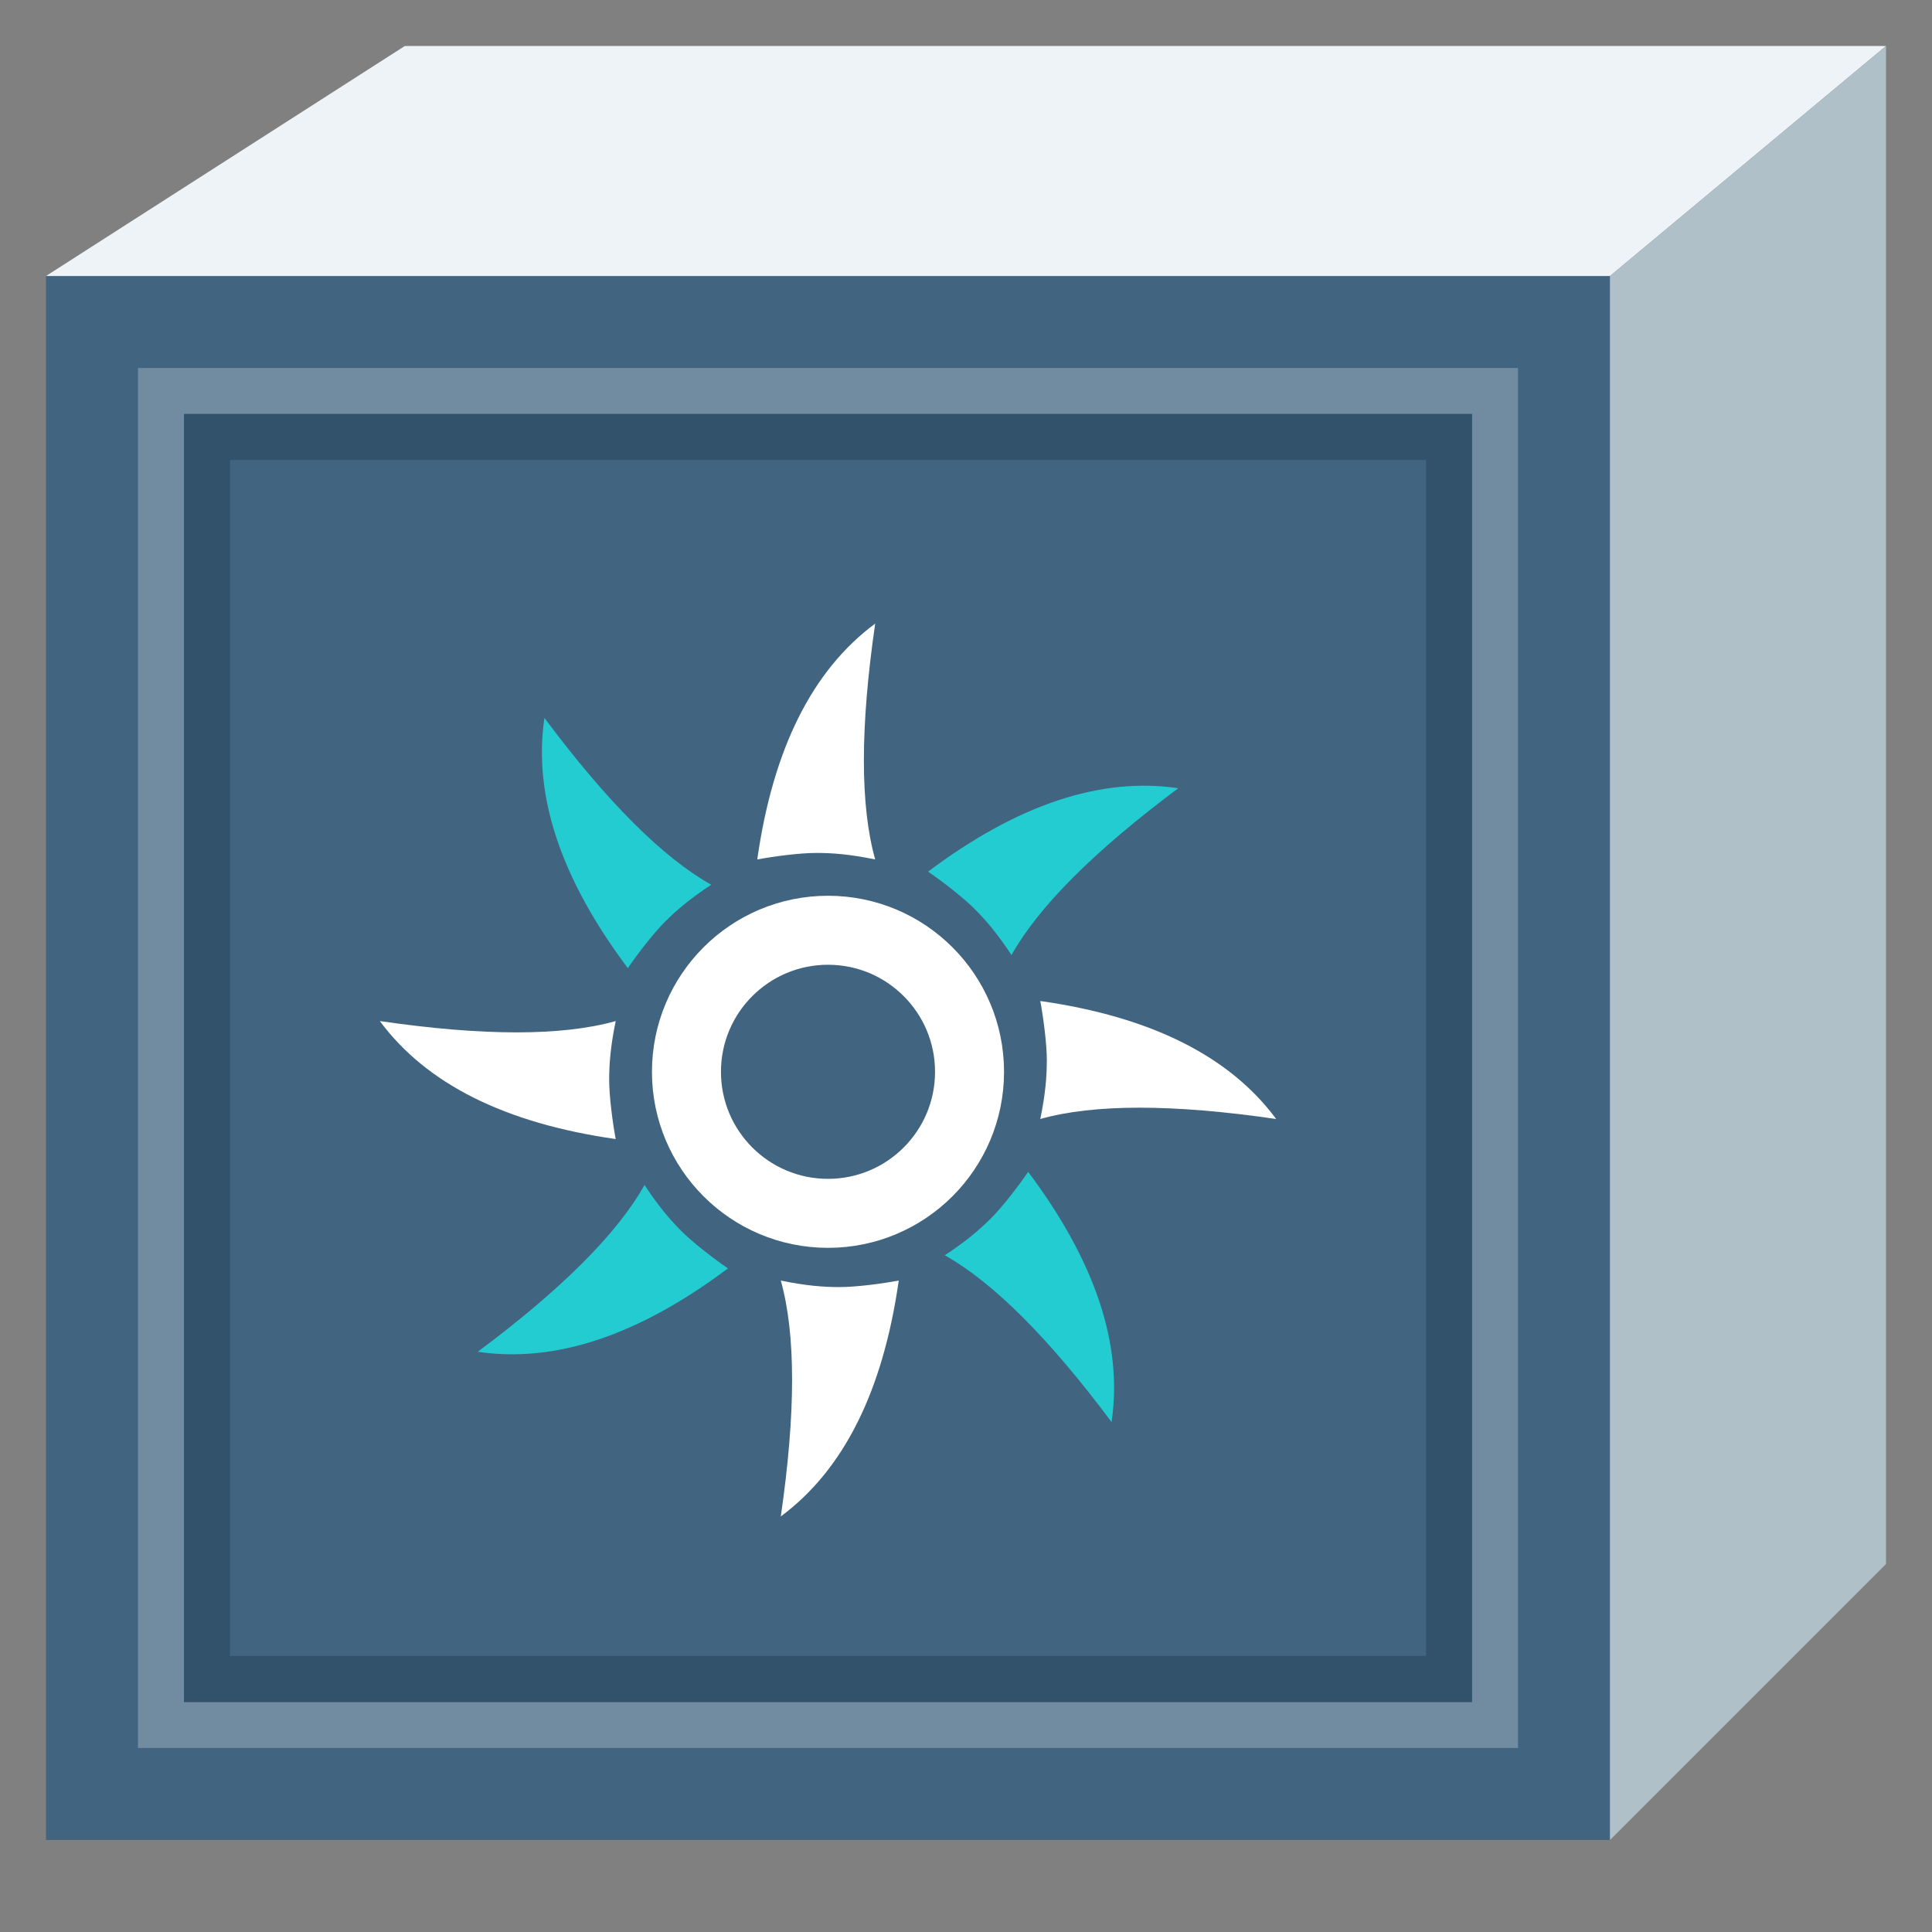 <svg xmlns="http://www.w3.org/2000/svg" xmlns:xlink="http://www.w3.org/1999/xlink" width="42" height="42" version="1.1" viewBox="0 0 42 42"><rect x="0" y="0" width="42" height="42" fill="#808080" stroke="none"/><title>orient-db</title><g id="页面-1" fill="none" fill-rule="evenodd" stroke="none" stroke-width="1"><g id="orient-db"><g id="背景区域" fill="#D8D8D8" fill-rule="nonzero" opacity="0"><rect id="矩形" width="42" height="42" x="0" y="0"/></g><g id="底块" transform="translate(1, 1)"><polygon id="路径-7备份-2" fill="#416480" fill-rule="nonzero" points="0 39 0 5 34 5 34 39" transform="translate(17, 22) scale(-1, 1) translate(-17, -22)"/><polygon id="路径-7备份-6" fill="#EEF3F7" fill-rule="nonzero" points="0 5 6 0 40 0 32.2 5" transform="translate(20, 2.5) rotate(180) translate(-20, -2.5)"/><polygon id="路径-7备份-5" fill="#AFC0C8" fill-rule="nonzero" points="34 33 34 0 40 5 40 39" transform="translate(37, 19.5) scale(-1, 1) translate(-37, -19.5)"/><polygon id="路径-7备份-4" stroke="#FFF" points="31.5 7.5 31.5 36.5 2.5 36.5 2.5 7.5" opacity=".25" transform="translate(17, 22) scale(-1, 1) translate(-17, -22)"/><polygon id="路径-7备份-4" stroke="#32526B" points="30.5 8.5 30.5 35.5 3.5 35.5 3.5 8.5" transform="translate(17, 22) scale(-1, 1) translate(-17, -22)"/></g><g id="OrientDB" transform="translate(8, 13)"><polygon id="矩形备份-20" points="0 0 20 0 20 20 13.603 20 0 20"/><g id="图形" transform="translate(0, 0.556)"><path id="路径-2" fill="#FFF" fill-rule="nonzero" d="M11.026,0 C10.698,2.253 10.698,3.963 11.026,5.128 C10.47,5.013 10.088,4.986 9.744,4.986 C9.399,4.986 8.831,5.058 8.462,5.128 C8.804,2.723 9.659,1.013 11.026,0 Z"/><path id="路径-2" fill="#23CCD1" fill-rule="nonzero" d="M16.177,1.922 C15.85,4.175 15.85,5.884 16.177,7.05 C15.622,6.935 15.24,6.908 14.895,6.908 C14.551,6.908 13.983,6.98 13.613,7.05 C13.956,4.644 14.811,2.935 16.177,1.922 Z" transform="translate(14.895, 4.486) rotate(45) translate(-14.895, -4.486)"/><path id="路径-2" fill="#FFF" fill-rule="nonzero" d="M18.462,6.923 C18.134,9.176 18.134,10.886 18.462,12.051 C17.906,11.936 17.524,11.909 17.179,11.909 C16.835,11.909 16.267,11.982 15.897,12.051 C16.24,9.646 17.095,7.936 18.462,6.923 Z" transform="translate(17.179, 9.487) rotate(90) translate(-17.179, -9.487)"/><path id="路径-2" fill="#23CCD1" fill-rule="nonzero" d="M16.54,12.075 C16.213,14.328 16.213,16.037 16.54,17.203 C15.984,17.088 15.603,17.061 15.258,17.061 C14.913,17.061 14.346,17.133 13.976,17.203 C14.319,14.798 15.173,13.088 16.54,12.075 Z" transform="translate(15.258, 14.639) rotate(135) translate(-15.258, -14.639)"/><path id="路径-2" fill="#FFF" fill-rule="nonzero" d="M11.538,14.282 C11.211,16.535 11.211,18.244 11.538,19.41 C10.983,19.295 10.601,19.268 10.256,19.268 C9.912,19.268 9.344,19.34 8.974,19.41 C9.317,17.004 10.172,15.295 11.538,14.282 Z" transform="translate(10.256, 16.846) rotate(-180) translate(-10.256, -16.846)"/><path id="路径-2" fill="#23CCD1" fill-rule="nonzero" d="M6.387,12.36 C6.059,14.613 6.059,16.323 6.387,17.488 C5.831,17.373 5.449,17.346 5.105,17.346 C4.76,17.346 4.192,17.419 3.823,17.488 C4.165,15.083 5.02,13.373 6.387,12.36 Z" transform="translate(5.105, 14.924) rotate(-135) translate(-5.105, -14.924)"/><path id="路径-2" fill="#FFF" fill-rule="nonzero" d="M4.103,7.359 C3.775,9.612 3.775,11.321 4.103,12.487 C3.547,12.372 3.165,12.345 2.821,12.345 C2.476,12.345 1.908,12.417 1.538,12.487 C1.881,10.081 2.736,8.372 4.103,7.359 Z" transform="translate(2.821, 9.923) rotate(-90) translate(-2.821, -9.923)"/><path id="路径-2" fill="#23CCD1" fill-rule="nonzero" d="M6.024,2.207 C5.697,4.46 5.697,6.169 6.024,7.335 C5.468,7.22 5.087,7.193 4.742,7.193 C4.397,7.193 3.83,7.265 3.46,7.335 C3.803,4.93 4.658,3.22 6.024,2.207 Z" transform="translate(4.742, 4.771) rotate(-45) translate(-4.742, -4.771)"/><circle id="椭圆形" cx="10" cy="9.744" r="3.077" stroke="#FFF" stroke-width="1.5"/></g></g></g></g></svg>